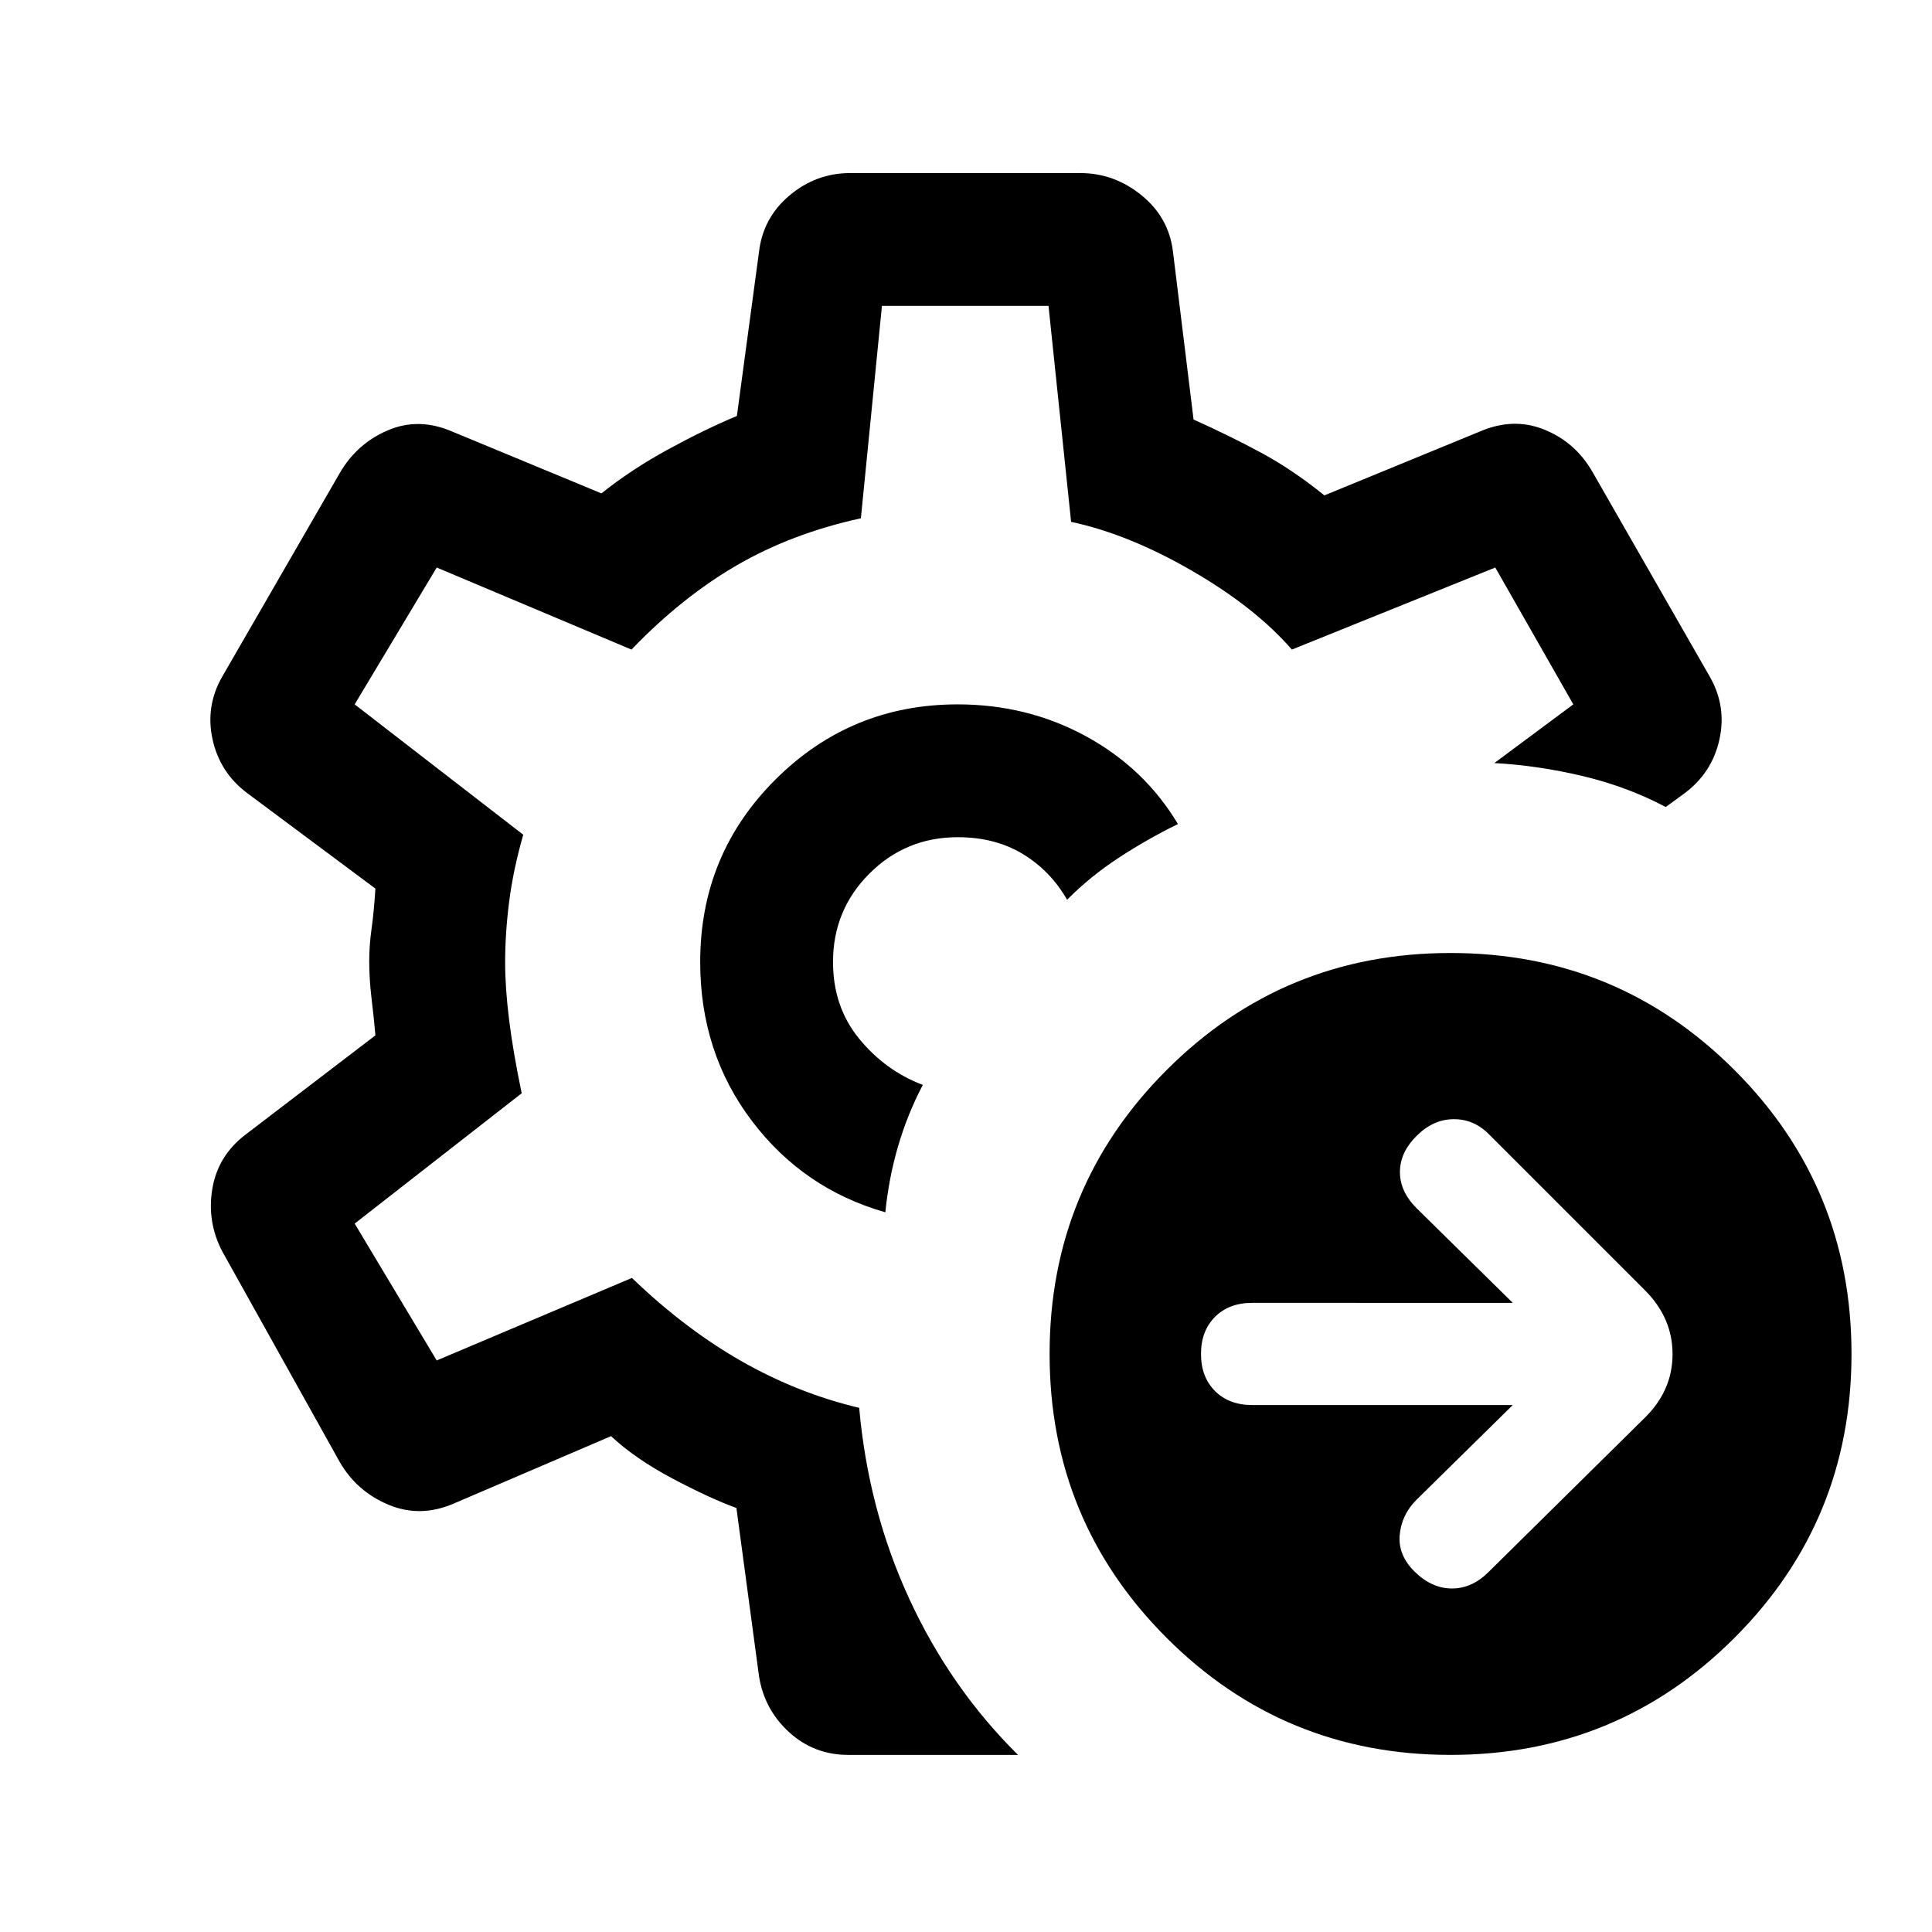 <svg xmlns="http://www.w3.org/2000/svg" height="24" viewBox="0 -960 960 960" width="24"><path d="m751.692-261.846-47.846 47.077q-7.461 7.461-8.346 17.538-.885 10.077 7.56 18.308 8.446 8.231 18.424 8.231t18.208-8.231l77.693-76.692q13.692-13.511 13.692-31.525t-13.692-31.706l-77.693-77.693q-7.461-7.461-17.538-7.346-10.077.116-18.308 8.346-8.231 8.231-8.231 17.924 0 9.692 8.231 17.923l47.846 47.077H622.154q-11.462 0-18.423 6.961-6.962 6.962-6.962 18.423 0 11.462 6.962 18.423 6.961 6.962 18.423 6.962h129.538ZM720.769-88q-82.923 0-141.077-58.154-58.154-58.154-58.154-141.077t58.154-141.077q58.154-58.154 141.077-58.154t141.077 58.154Q920-370.154 920-287.231t-58.154 141.077Q803.692-88 720.769-88ZM479-482Zm26.846 394h-84.385q-16.923 0-29.282-11.22-12.359-11.219-15.025-27.857l-11.231-83.615q-13.154-4.769-31.703-14.608-18.548-9.84-30.605-21.084l-78.077 33.461q-16.692 7.231-32.5.616-15.807-6.616-24.269-21.308l-58.308-104.539q-7.692-14.692-4.961-31.115 2.73-16.423 16.423-26.885l64.615-49.385q-.769-8.787-1.923-18.375t-1.154-18.376q0-8.018 1.154-16.133 1.154-8.115 1.923-20.038l-63.615-47.385q-13.693-10.231-17.308-26.769-3.615-16.539 4.846-31.231l58.308-101q8.462-14.693 23.885-21.308 15.423-6.616 32.115.615l74.077 30.693q14.923-11.923 33.269-21.923 18.346-10 34.039-16.539l11-81.615q2-16.923 15.192-28Q405.538-874 422.461-874h114.308q16.924 0 30.5 11.077 13.577 11.077 15.577 28l10.231 83.384q18 8.077 33.654 16.539 15.654 8.461 31.346 21.154l77.154-31.693q16.692-7.231 32.115-1 15.423 6.231 23.885 20.923l58.308 101.77q8.461 14.692 4.846 31.231-3.615 16.538-17.308 26.769L827.693-559q-19-10.077-41.116-15.346-22.115-5.269-44.038-6.5L781.769-610 743-678l-101.077 40.769q-18.154-20.923-49.624-39.141-31.469-18.218-60.068-24.32L521-808h-82.769l-10.462 105.538q-34.231 7.462-61.577 23.308-27.346 15.846-52.423 41.923L217-678l-40.769 68L260-545.231q-5 17.462-7 33.231-2 15.769-2 30.193Q251-469 253-453q2 16 6.231 36.231l-83 64.769L217-284l97-41q26.308 25.308 54.346 41.308 28.039 16 58.577 23.23 4.538 50.924 25 95.154Q472.385-121.077 505.846-88Zm-65.923-269.615q1.692-17 6.346-32.885 4.654-15.885 12.269-30.423-18.538-7-31.576-22.885-13.039-15.884-13.039-38.192 0-25.833 18.083-43.917Q450.09-544 475.923-544q18.539 0 32.306 8.353 13.766 8.352 22.002 22.724 11.538-11.616 25.692-20.885 14.154-9.269 29.385-16.731-16.615-27.769-45.695-43.615Q510.533-610 475.849-610q-53.003 0-90.465 37.277-37.461 37.277-37.461 90.723 0 45 25.615 78.885 25.616 33.884 66.385 45.5Z"/></svg>